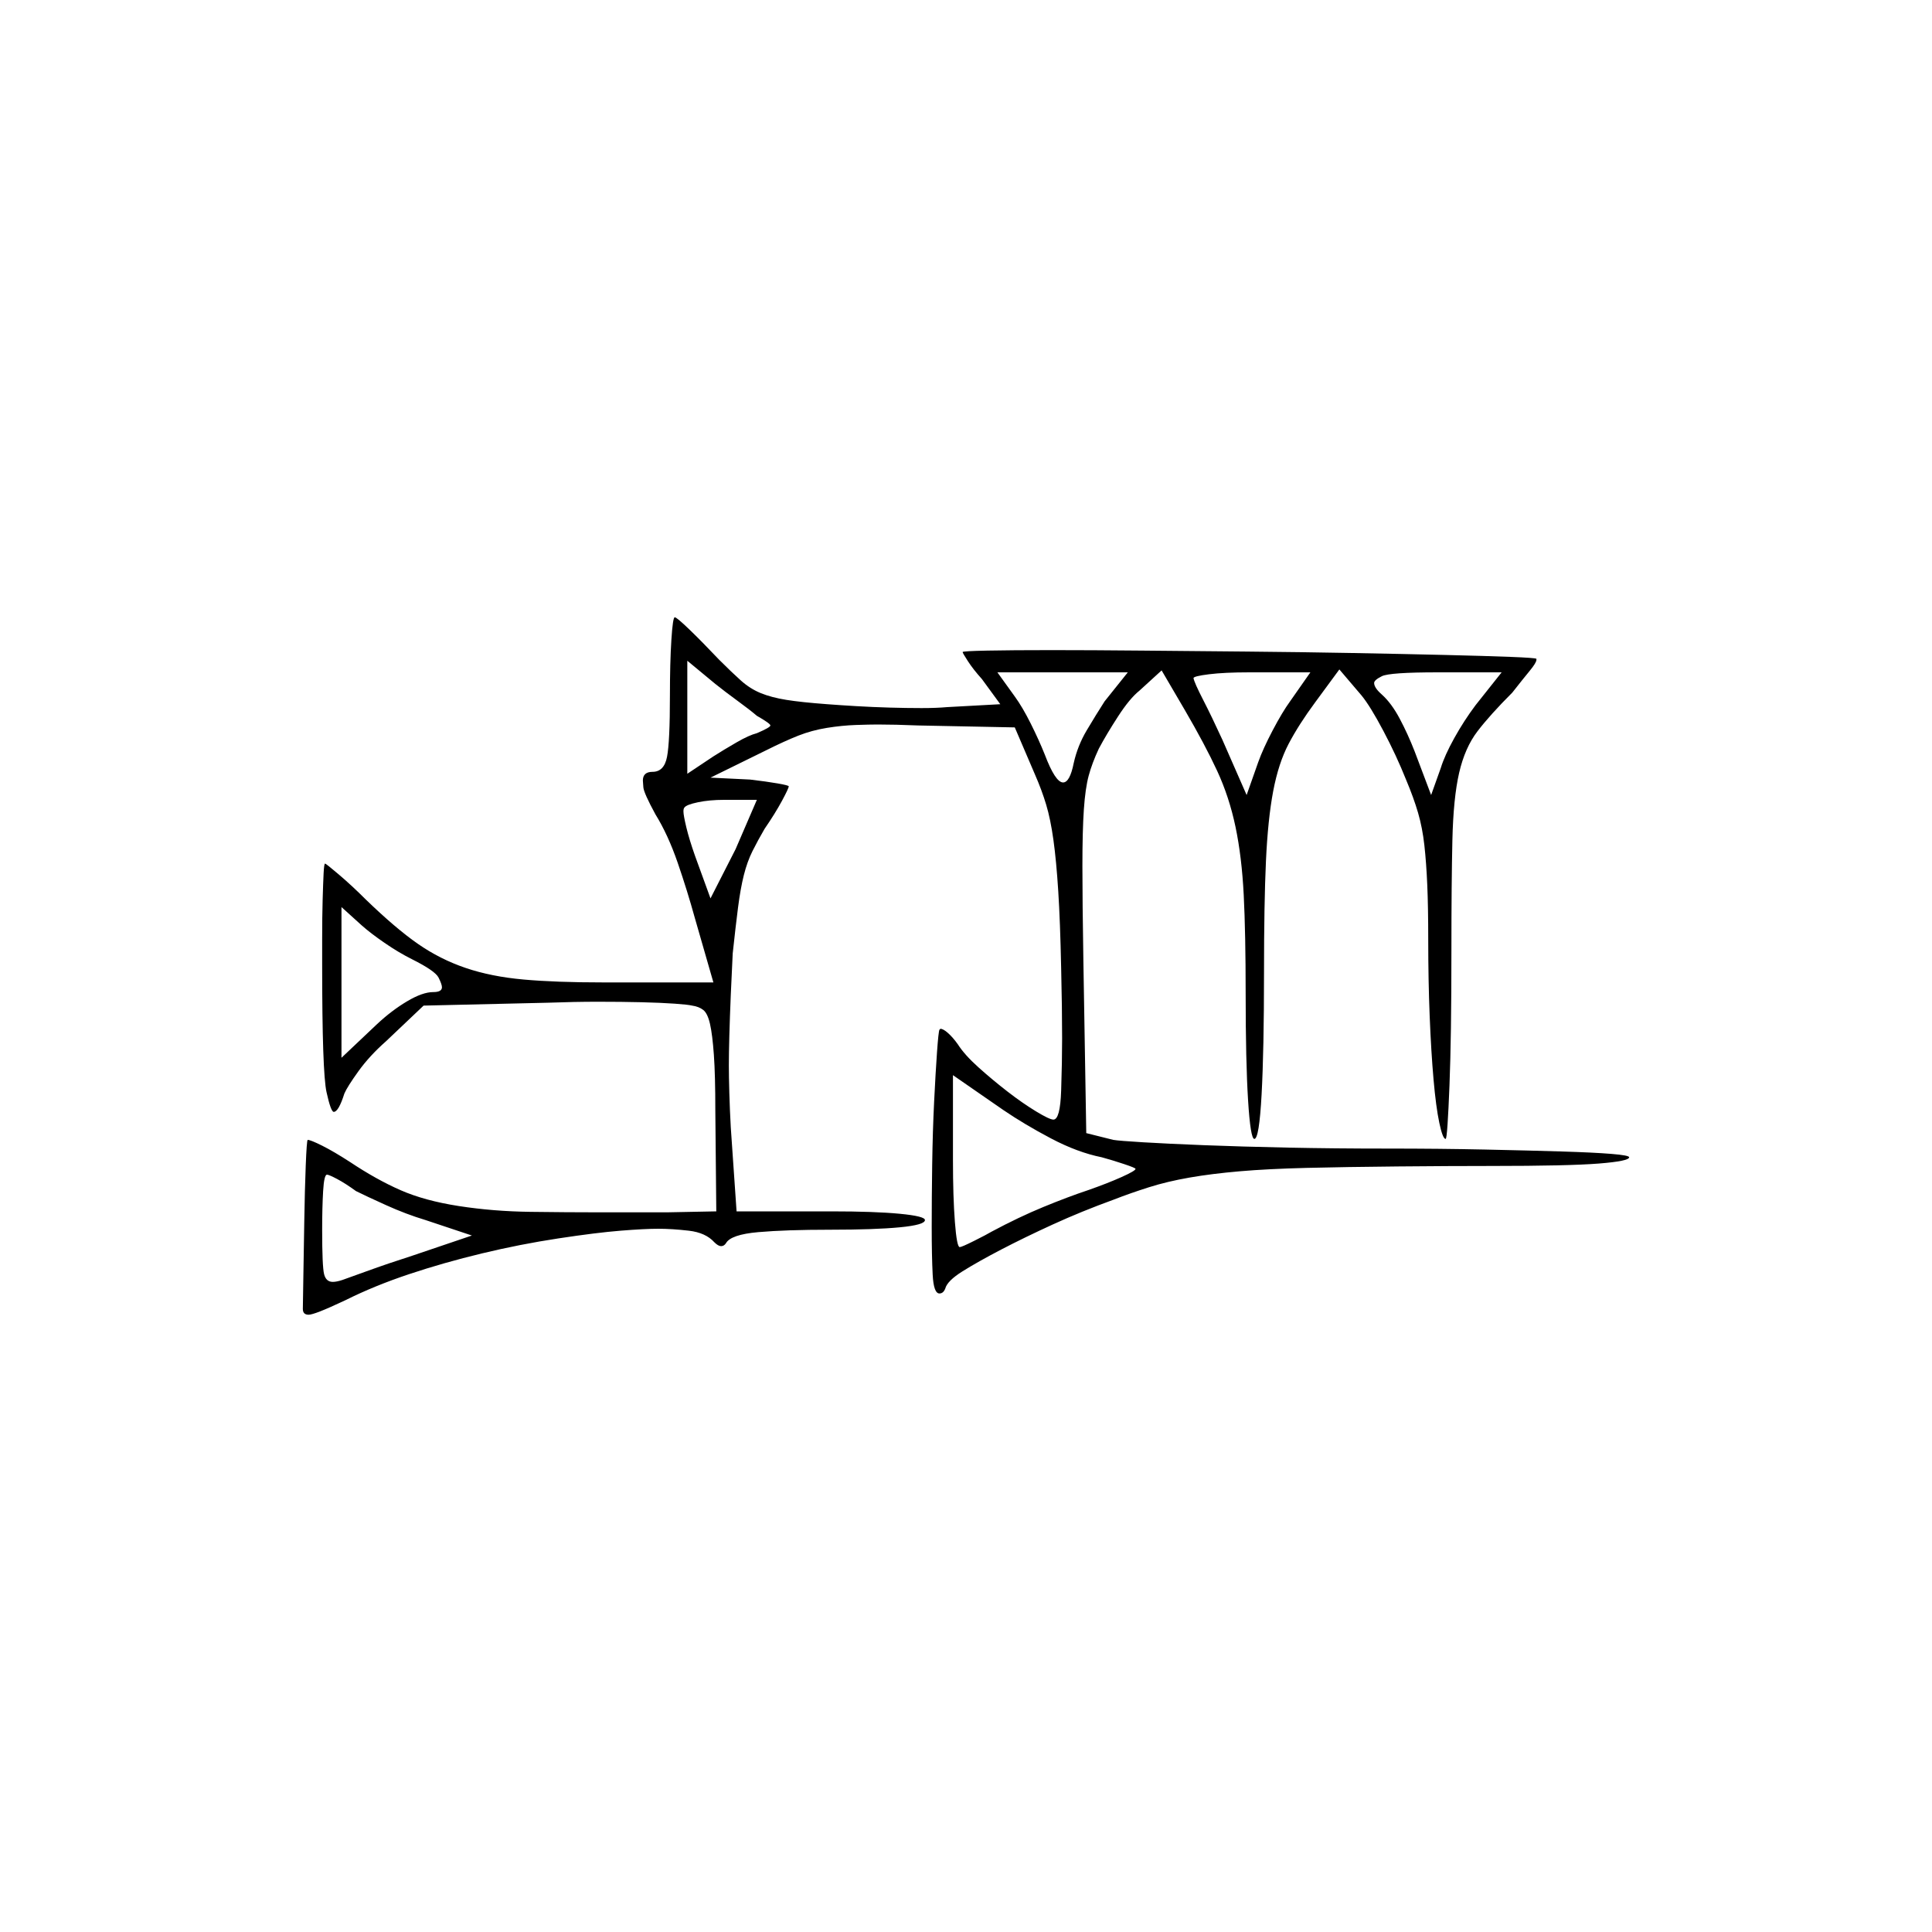 <?xml version="1.0" encoding="UTF-8" standalone="no"?>
<svg
   width="2000"
   height="2000"
   version="1.1"
   id="svg1"
   sodipodi:docname="u1233A.svg"
   inkscape:version="1.3.2 (091e20e, 2023-11-25)"
   xmlns:inkscape="http://www.inkscape.org/namespaces/inkscape"
   xmlns:sodipodi="http://sodipodi.sourceforge.net/DTD/sodipodi-0.dtd"
   xmlns="http://www.w3.org/2000/svg"
   xmlns:svg="http://www.w3.org/2000/svg">
  <defs
     id="defs1" />
  <sodipodi:namedview
     id="namedview1"
     pagecolor="#505050"
     bordercolor="#eeeeee"
     borderopacity="1"
     inkscape:showpageshadow="0"
     inkscape:pageopacity="0"
     inkscape:pagecheckerboard="0"
     inkscape:deskcolor="#505050"
     inkscape:zoom="0.379"
     inkscape:cx="1000"
     inkscape:cy="998.68074"
     inkscape:window-width="1392"
     inkscape:window-height="1212"
     inkscape:window-x="0"
     inkscape:window-y="0"
     inkscape:window-maximized="0"
     inkscape:current-layer="svg1" />
  <path
     d="m 693.5,720 q 0,-34 1.5,-57.5 1.5,-23.5 3.5,-23.5 2,0 15,12.5 13,12.5 31,31.5 13,13 22.5,21.5 9.5,8.5 20.5,13 11,4.5 26.5,7 15.5,2.5 42.5,4.5 13,1 30,2 17,1 34.5,1.5 17.5,0.5 33,0.5 15.5,0 26.5,-1 l 55,-3 -19,-26 q -9,-10 -14.5,-18.5 -5.5,-8.5 -5.5,-9.5 0,-1 25.5,-1.5 25.5,-0.5 66.5,-0.5 41,0 94,0.5 53,0.5 108.5,1 55.5,0.5 109,1.5 53.5,1 95.5,2 42,1 68,2 26,1 27,2 0,0 0,1 0,3 -7,11.5 -7,8.5 -18,22.5 -23,23 -36,40 -13,17 -19,43 -6,26 -7,70 -1,44 -1,113 0,47 -0.5,81 -0.5,34 -1.5,59.5 -1,25.5 -2,40.5 -1,15 -2,15 -3,0 -6.5,-16.5 -3.5,-16.5 -6,-45 -2.5,-28.5 -4,-65.5 -1.5,-37 -1.5,-79 0,-34 -1,-57 -1,-23 -3,-41 -2,-18 -6.5,-33.5 -4.5,-15.5 -12.5,-34.5 -10,-25 -23.5,-50.5 -13.5,-25.5 -22.5,-36.5 l -23,-27 -25,34 q -17,23 -27.5,43 -10.5,20 -16,49 -5.5,29 -7.5,72.5 -2,43.5 -2,115.5 0,80 -2.5,126 -2.5,46 -7.5,46 -4,0 -6.5,-40 -2.5,-40 -2.5,-110 0,-63 -2,-102.5 -2,-39.5 -8.5,-70.5 -6.5,-31 -19,-58 -12.5,-27 -33.5,-63 l -24,-41 -23,21 q -10,8 -22,26.5 -12,18.5 -20,33.5 -7,15 -10.5,28 -3.5,13 -5,35 -1.5,22 -1.5,58.5 0,36.5 1,97.5 l 3,179 28,7 q 6,1 31,2.5 25,1.5 63,3 38,1.5 86.5,2.5 48.5,1 102.5,1 55,0 101.5,1 46.5,1 79.5,2 33,1 51.5,2.5 18.5,1.5 18.5,3.5 0,4 -31.5,6.5 -31.5,2.5 -111.5,2.5 -42,0 -96.5,0.5 -54.5,0.5 -94.5,1.5 -40,1 -69,3.5 -29,2.5 -52,6.5 -23,4 -42,10 -19,6 -37,13 -33,12 -62.5,25.5 -29.5,13.5 -53.5,26 -24,12.5 -40,22.5 -16,10 -18,18 -2,5 -6,5 -6,0 -7,-19.5 -1,-19.5 -1,-49.5 0,-30 0.5,-64.5 0.5,-34.5 2,-65 1.5,-30.5 3,-51.5 1.5,-21 2.5,-23 1,-1 1,-1 3,0 8,4.5 5,4.5 10,11.5 7,11 21.5,24 14.5,13 30,25 15.5,12 29.5,20.5 14,8.5 18,8.5 7,0 8,-30 1,-30 1,-54 0,-31 -1,-73 -1,-48 -3,-79.5 -2,-31.5 -5,-53 -3,-21.5 -7.5,-36.5 -4.5,-15 -11.5,-31 l -21,-49 -100,-2 q -24,-1 -42,-1 -8,0 -22.5,0.5 -14.5,0.5 -30,3 -15.5,2.5 -29.5,8 -14,5.5 -34,15.5 l -57,28 41,2 q 17,2 28.5,4 11.5,2 11.5,3 0,2 -7,15 -7,13 -18,29 -7,12 -12.5,23 -5.5,11 -9,25 -3.5,14 -6,33.5 -2.5,19.5 -5.5,47.5 -1,19 -2,43 -1,24 -1.5,42.5 -0.5,18.5 -0.5,30.5 0,11 0.5,28.5 0.5,17.5 1.5,35.5 l 6,87 h 98 q 45,0 71,2.5 26,2.5 26,6.5 0,5 -26,7.5 -26,2.5 -72,2.5 -46,0 -74.5,2.5 -28.5,2.5 -33.5,11.5 -2,3 -5,3 -3,0 -7,-4 -9,-10 -26.5,-12 -17.5,-2 -31.5,-2 -14,0 -39,2 -25,2 -64.5,8 -39.5,6 -79,15.5 -39.5,9.5 -75.5,21.5 -36,12 -66,27 -17,8 -26,11.5 -9,3.5 -12,3.5 -6,0 -6,-6 0,-3 0.5,-31.5 0.5,-28.5 1,-60 0.5,-31.5 1.5,-57 1,-25.5 2,-26.5 0,0 0,0 3,0 15,6 12,6 29,17 27,18 52,29 25,11 60.5,16.5 35.5,5.5 74,6 38.5,0.5 70.5,0.5 32,0 71,0 l 51,-1 -1,-104 q 0,-37 -1.5,-58 -1.5,-21 -4,-32 -2.5,-11 -7,-14.5 -4.5,-3.5 -11.5,-4.5 -4,-1 -18,-2 -14,-1 -34.5,-1.5 -20.5,-0.5 -45,-0.5 -24.5,0 -51.5,1 l -129,3 -39,37 q -17,15 -28.5,31 -11.5,16 -14.5,23 -6,19 -11,19 -3,0 -7.5,-20.5 -4.5,-20.5 -4.5,-131.5 0,0 0,-1 0,-1 0,-1 v -1 q 0,-1 0,-1 0,-1 0,-1 v -2 q 0,-1 0,-1 v -2 q 0,-1 0,-1 v -13 q 0,-1 0,-3 0,-23 0.5,-40.5 0.5,-17.5 1,-27.5 0.5,-10 1.5,-10 1,0 14.5,11.5 13.5,11.5 27.5,25.5 31,30 54,46 23,16 49.5,25 26.5,9 60,12 33.5,3 82.5,3 h 114 l -19,-66 q -8,-29 -18,-58 -10,-29 -23,-50 -12,-22 -12.5,-28 -0.5,-6 -0.5,-7 0,-9 10,-9 12,0 15,-15.5 3,-15.5 3,-63.5 z m 90,21 q -7,-6 -20,-15.5 -13,-9.5 -23,-17.5 l -29,-24 v 117 l 27,-18 q 11,-7 24,-14.5 13,-7.5 21,-9.5 14,-6 14,-8 0,-2 -14,-10 z m 384,-45 h -135 l 18,25 q 8,11 16.5,28 8.5,17 14.5,32 11,29 19,29 7,0 11,-20 4,-18 13.5,-34 9.5,-16 18.5,-30 z m 189,0 h -63 q -26,0 -42,2 -16,2 -16,4 0,0 0,0 1,5 10,22.5 9,17.5 20,41.5 l 25,57 12,-34 q 5,-14 15,-33 10,-19 18,-30 z m 198,0 h -66 q -50,0 -58,4 -8,4 -8,7 0,5 8,12 10,9 18.5,25 8.5,16 15.5,34 l 17,45 10,-28 q 4,-13 14,-31 10,-18 22,-34 z m -771,132 h -34 q -15,0 -27,2.5 -12,2.5 -14,5.5 -1,1 -1,4 0,4 3,16.5 3,12.5 9,29.5 l 16,44 26,-51 z m -357,165 q -14,-7 -28.5,-17 -14.5,-10 -23.5,-18 l -21,-19 v 156 l 37,-35 q 15,-14 31,-23.5 16,-9.5 27,-9.5 9,0 9,-5 0,-3 -3.5,-10 -3.5,-7 -27.5,-19 z m 714,205 q -25,-5 -52.5,-19.5 -27.5,-14.5 -49.5,-29.5 l -52,-36 v 88 q 0,38 2,64 2,26 5,26 2,0 15,-6.5 13,-6.5 18,-9.5 28,-15 53.5,-25.5 25.5,-10.5 46.5,-17.5 20,-7 34.5,-13.5 14.5,-6.5 14.5,-8.5 0,-1 -12,-5 -12,-4 -23,-7 z m -772,35 q -11,-8 -19.5,-12.5 -8.5,-4.5 -10.5,-4.5 -3,0 -4,17 -1,17 -1,40 0,38 2,46 2,8 9,8 4,0 10,-2 3,-1 25,-9 22,-8 47,-16 l 62,-21 -48,-16 q -20,-6 -41,-15.5 -21,-9.5 -31,-14.5 z"
     id="path1" />
</svg>
